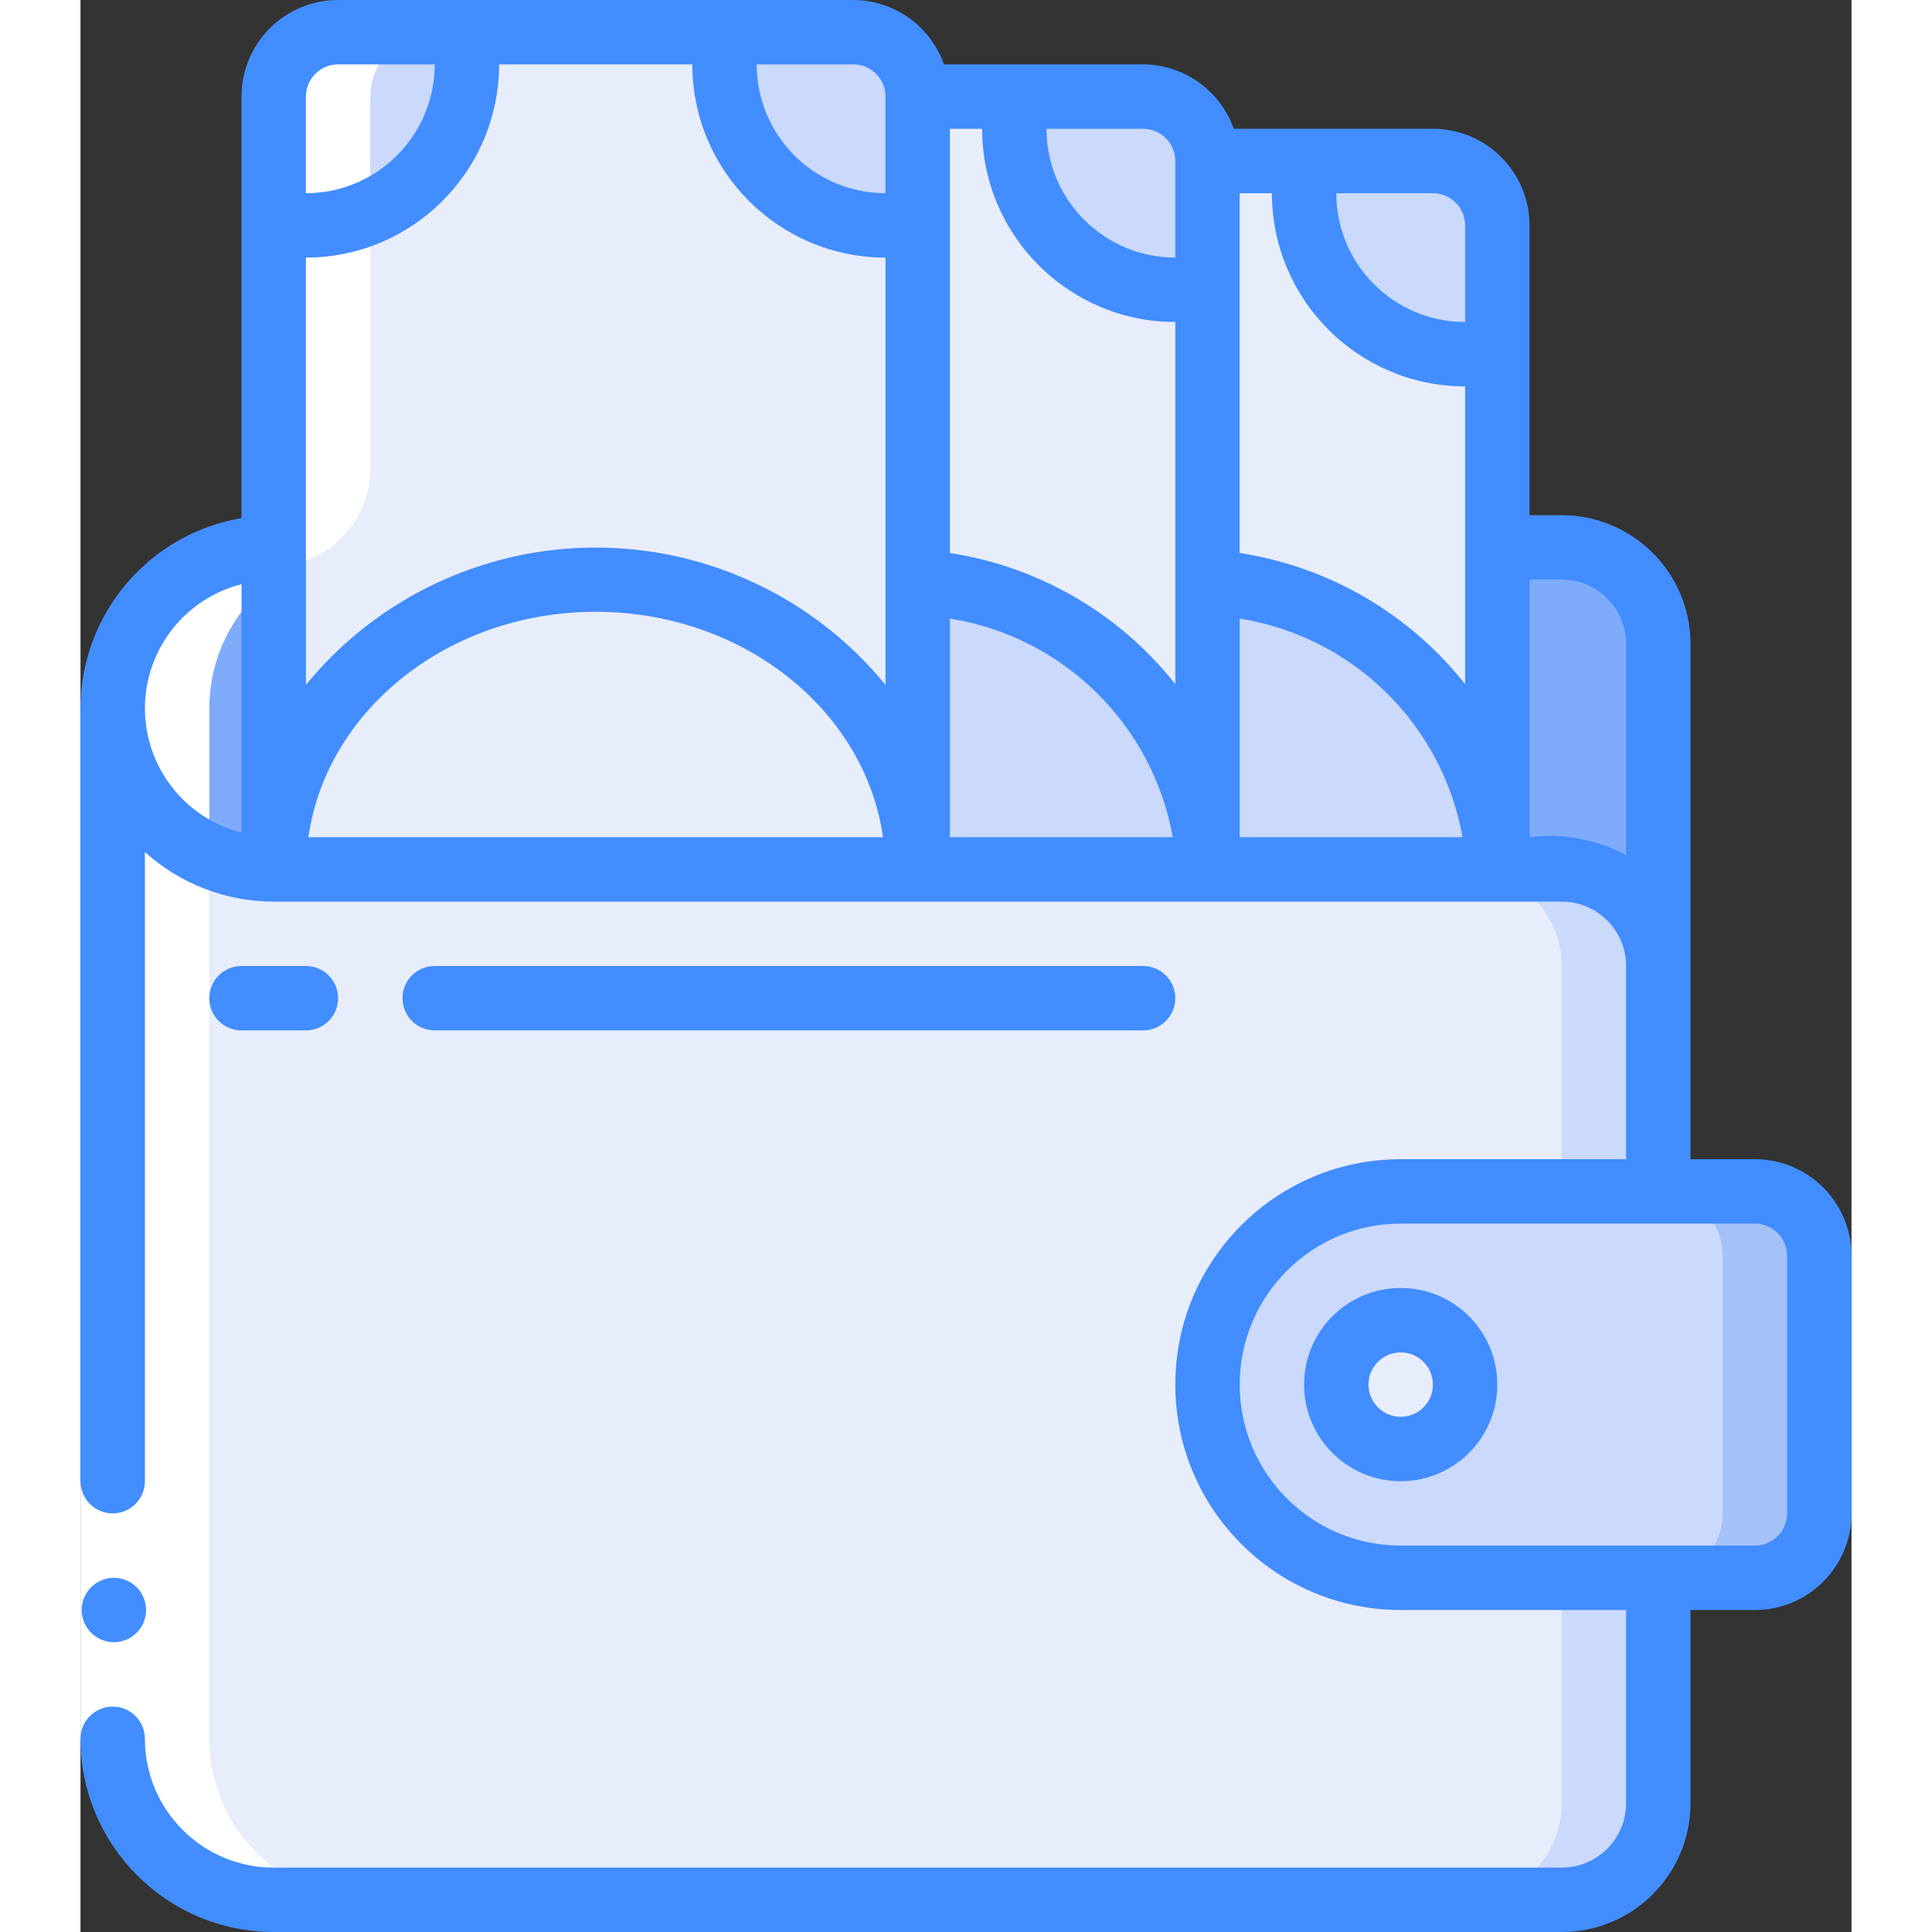 <svg height="512" viewBox="0 0 55 60" width="512" xmlns="http://www.w3.org/2000/svg"><rect x="0" y="0" width="55" height="60" fill="#333333" stroke="none"/><g id="048---Wallet" fill="none"><g id="Icons_copy" transform="translate(1 1)"><path id="Shape" d="m51 36h-3v-17c0-1.657-1.343-3-3-3h-2v-10c-.003-1.103-.897-1.997-2-2h-7c-.003-1.103-.897-1.997-2-2h-7c-.003-1.103-.897-1.997-2-2h-16c-1.103.003-1.997.897-2 2v14c-2.761 0-5 2.239-5 5v32c0 2.761 2.239 5 5 5h40c1.657 0 3-1.343 3-3v-7h3c1.103-.003 1.997-.897 2-2v-8c-.003-1.103-.897-1.997-2-2z" fill="#e8edfc"/><path id="Shape" d="m48 29v26c0 1.657-1.343 3-3 3h-40c-2.761 0-5-2.239-5-5v-32c0 2.761 2.239 5 5 5h40c1.657 0 3 1.343 3 3z" fill="#e8edfc"/><path id="Shape" d="m45 26h-3c1.657 0 3 1.343 3 3v26c0 1.657-1.343 3-3 3h3c1.657 0 3-1.343 3-3v-26c0-1.657-1.343-3-3-3z" fill="#cad9fc"/><path id="Shape" d="m5 16v10c-2.761 0-5-2.239-5-5s2.239-5 5-5z" fill="#7facfa"/><path id="Shape" d="m48 19v10c0-1.657-1.343-3-3-3h-2v-10h2c1.657 0 3 1.343 3 3z" fill="#7facfa"/><path id="Shape" d="m53 38v8c-.003 1.103-.897 1.997-2 2h-11c-3.314 0-6-2.686-6-6 .005-3.312 2.688-5.995 6-6h11c1.103.003 1.997.897 2 2z" fill="#a4c2f7"/><path id="Shape" d="m50 38v8c-.003 1.103-.897 1.997-2 2h-8c-3.314 0-6-2.686-6-6 .005-3.312 2.688-5.995 6-6h8c1.103.003 1.997.897 2 2z" fill="#cad9fc"/><circle id="Oval" cx="40" cy="42" fill="#e8edfc" r="2"/><path id="Shape" d="m43 9.9v16.1c0-4.67-3.95-8.5-9-8.95v-13.05h3.1c-.069.329-.102.664-.1 1 0 2.761 2.239 5 5 5 .336.002.671-.031 1-.1z" fill="#e8edfc"/><path id="Shape" d="m43 6v3.9c-.329.069-.664.102-1 .1-2.761 0-5-2.239-5-5-.002-.336.031-.671.1-1h3.9c1.103.003 1.997.897 2 2z" fill="#cad9fc"/><path id="Shape" d="m25 26h-20c0-4.97 4.48-9 10-9 2.396-.018 4.727.779 6.61 2.26h.01c2.1 1.61 3.346 4.094 3.38 6.74z" fill="#e8edfc"/><g fill="#cad9fc"><path id="Shape" d="m34 26h-9v-8.95c5.05.45 9 4.28 9 8.95z"/><path id="Shape" d="m43 26h-9v-8.95c5.05.45 9 4.28 9 8.95z"/><path id="Shape" d="m11 1c0 2.761-2.239 5-5 5-.336.002-.671-.031-1-.1v-3.9c.003-1.103.897-1.997 2-2h3.9c.069.329.102.664.1 1z"/><path id="Shape" d="m25 2v3.9c-.329.069-.664.102-1 .1-2.761 0-5-2.239-5-5-.002-.336.031-.671.1-1h3.9c1.103.003 1.997.897 2 2z"/></g><path id="Shape" d="m34 7.9v18.1c0-4.67-3.95-8.5-9-8.95v-15.05h3.1c-.069.329-.102.664-.1 1 0 2.761 2.239 5 5 5 .336.002.671-.031 1-.1z" fill="#e8edfc"/><path id="Shape" d="m34 4v3.9c-.329.069-.664.102-1 .1-2.761 0-5-2.239-5-5-.002-.336.031-.671.1-1h3.9c1.103.003 1.997.897 2 2z" fill="#cad9fc"/></g><path id="Shape" d="m3 53v-32c-0-2.01 1.203-3.825 3.054-4.607 1.152-.449 1.92-1.548 1.946-2.784v-11.609c.003-1.103.897-1.997 2-2h-3c-1.103.003-1.997.897-2 2v14c-2.761 0-5 2.239-5 5v32c0 2.761 2.239 5 5 5h3c-2.761 0-5-2.239-5-5z" fill="#fff" transform="translate(1 1)"/><path id="Rectangle-path" d="m0 46h2v8h-2z" fill="#fff"/><g fill="#428dff"><path id="Shape" d="m1.037 51c-.552 0-1-.448-1-1s.448-1 1-1 1 .448 1 1-.448 1-1 1z"/><path id="Shape" d="m52 36h-2v-16c0-2.209-1.791-4-4-4h-1v-9c0-1.657-1.343-3-3-3h-6.184c-.422-1.194-1.549-1.995-2.816-2h-6.184c-.422-1.194-1.549-1.995-2.816-2h-16c-1.657 0-3 1.343-3 3v13.09c-2.883.49-4.995 2.985-5 5.91v24c0 .552.448 1 1 1s1-.448 1-1v-19.54c1.097.991 2.522 1.54 4 1.54h40c1.105 0 2 .895 2 2v6h-7c-3.866 0-7 3.134-7 7s3.134 7 7 7h7v6c0 1.105-.895 2-2 2h-40c-2.209 0-4-1.791-4-4 0-.552-.448-1-1-1s-1 .448-1 1c.003 3.312 2.688 5.997 6 6h40c2.209 0 4-1.791 4-4v-6h2c1.657 0 3-1.343 3-3v-8c0-1.657-1.343-3-3-3zm-47-10.142c-1.764-.449-2.999-2.038-2.999-3.858s1.235-3.409 2.999-3.858zm2-22.858c0-.552.448-1 1-1h3c0 2.209-1.791 4-4 4zm.078 23c.556-3.94 4.341-7 8.922-7s8.366 3.06 8.922 7zm17.922-4.731c-2.209-2.699-5.512-4.264-9-4.264s-6.791 1.565-9 4.264v-13.269c3.312-.003 5.997-2.688 6-6h6c.003 3.312 2.688 5.997 6 6zm0-15.269c-2.209 0-4-1.791-4-4h3c.552 0 1 .448 1 1zm2 20v-6.79c3.517.56 6.294 3.285 6.922 6.79zm7-4.755c-1.736-2.192-4.236-3.646-7-4.071v-13.174h1c.003 3.312 2.688 5.997 6 6zm0-13.245c-2.209 0-4-1.791-4-4h3c.552 0 1 .448 1 1zm2 18v-6.79c3.517.56 6.294 3.285 6.922 6.79zm7-4.755c-1.736-2.192-4.236-3.646-7-4.071v-11.174h1c.003 3.312 2.688 5.997 6 6zm0-11.245c-2.209 0-4-1.791-4-4h3c.552 0 1 .448 1 1zm2 16v-8h1c1.105 0 2 .895 2 2v6.556c-.918-.492-1.967-.686-3-.556zm8 21c0 .552-.448 1-1 1h-11c-2.761 0-5-2.239-5-5s2.239-5 5-5h11c.552 0 1 .448 1 1z"/><path id="Shape" d="m41 40c-1.657 0-3 1.343-3 3s1.343 3 3 3 3-1.343 3-3-1.343-3-3-3zm0 4c-.552 0-1-.448-1-1s.448-1 1-1 1 .448 1 1-.448 1-1 1z"/><path id="Shape" d="m7 32c.552 0 1-.448 1-1s-.448-1-1-1h-2c-.552 0-1 .448-1 1s.448 1 1 1z"/><path id="Shape" d="m33 32c.552 0 1-.448 1-1s-.448-1-1-1h-22c-.552 0-1 .448-1 1s.448 1 1 1z"/></g></g></svg>